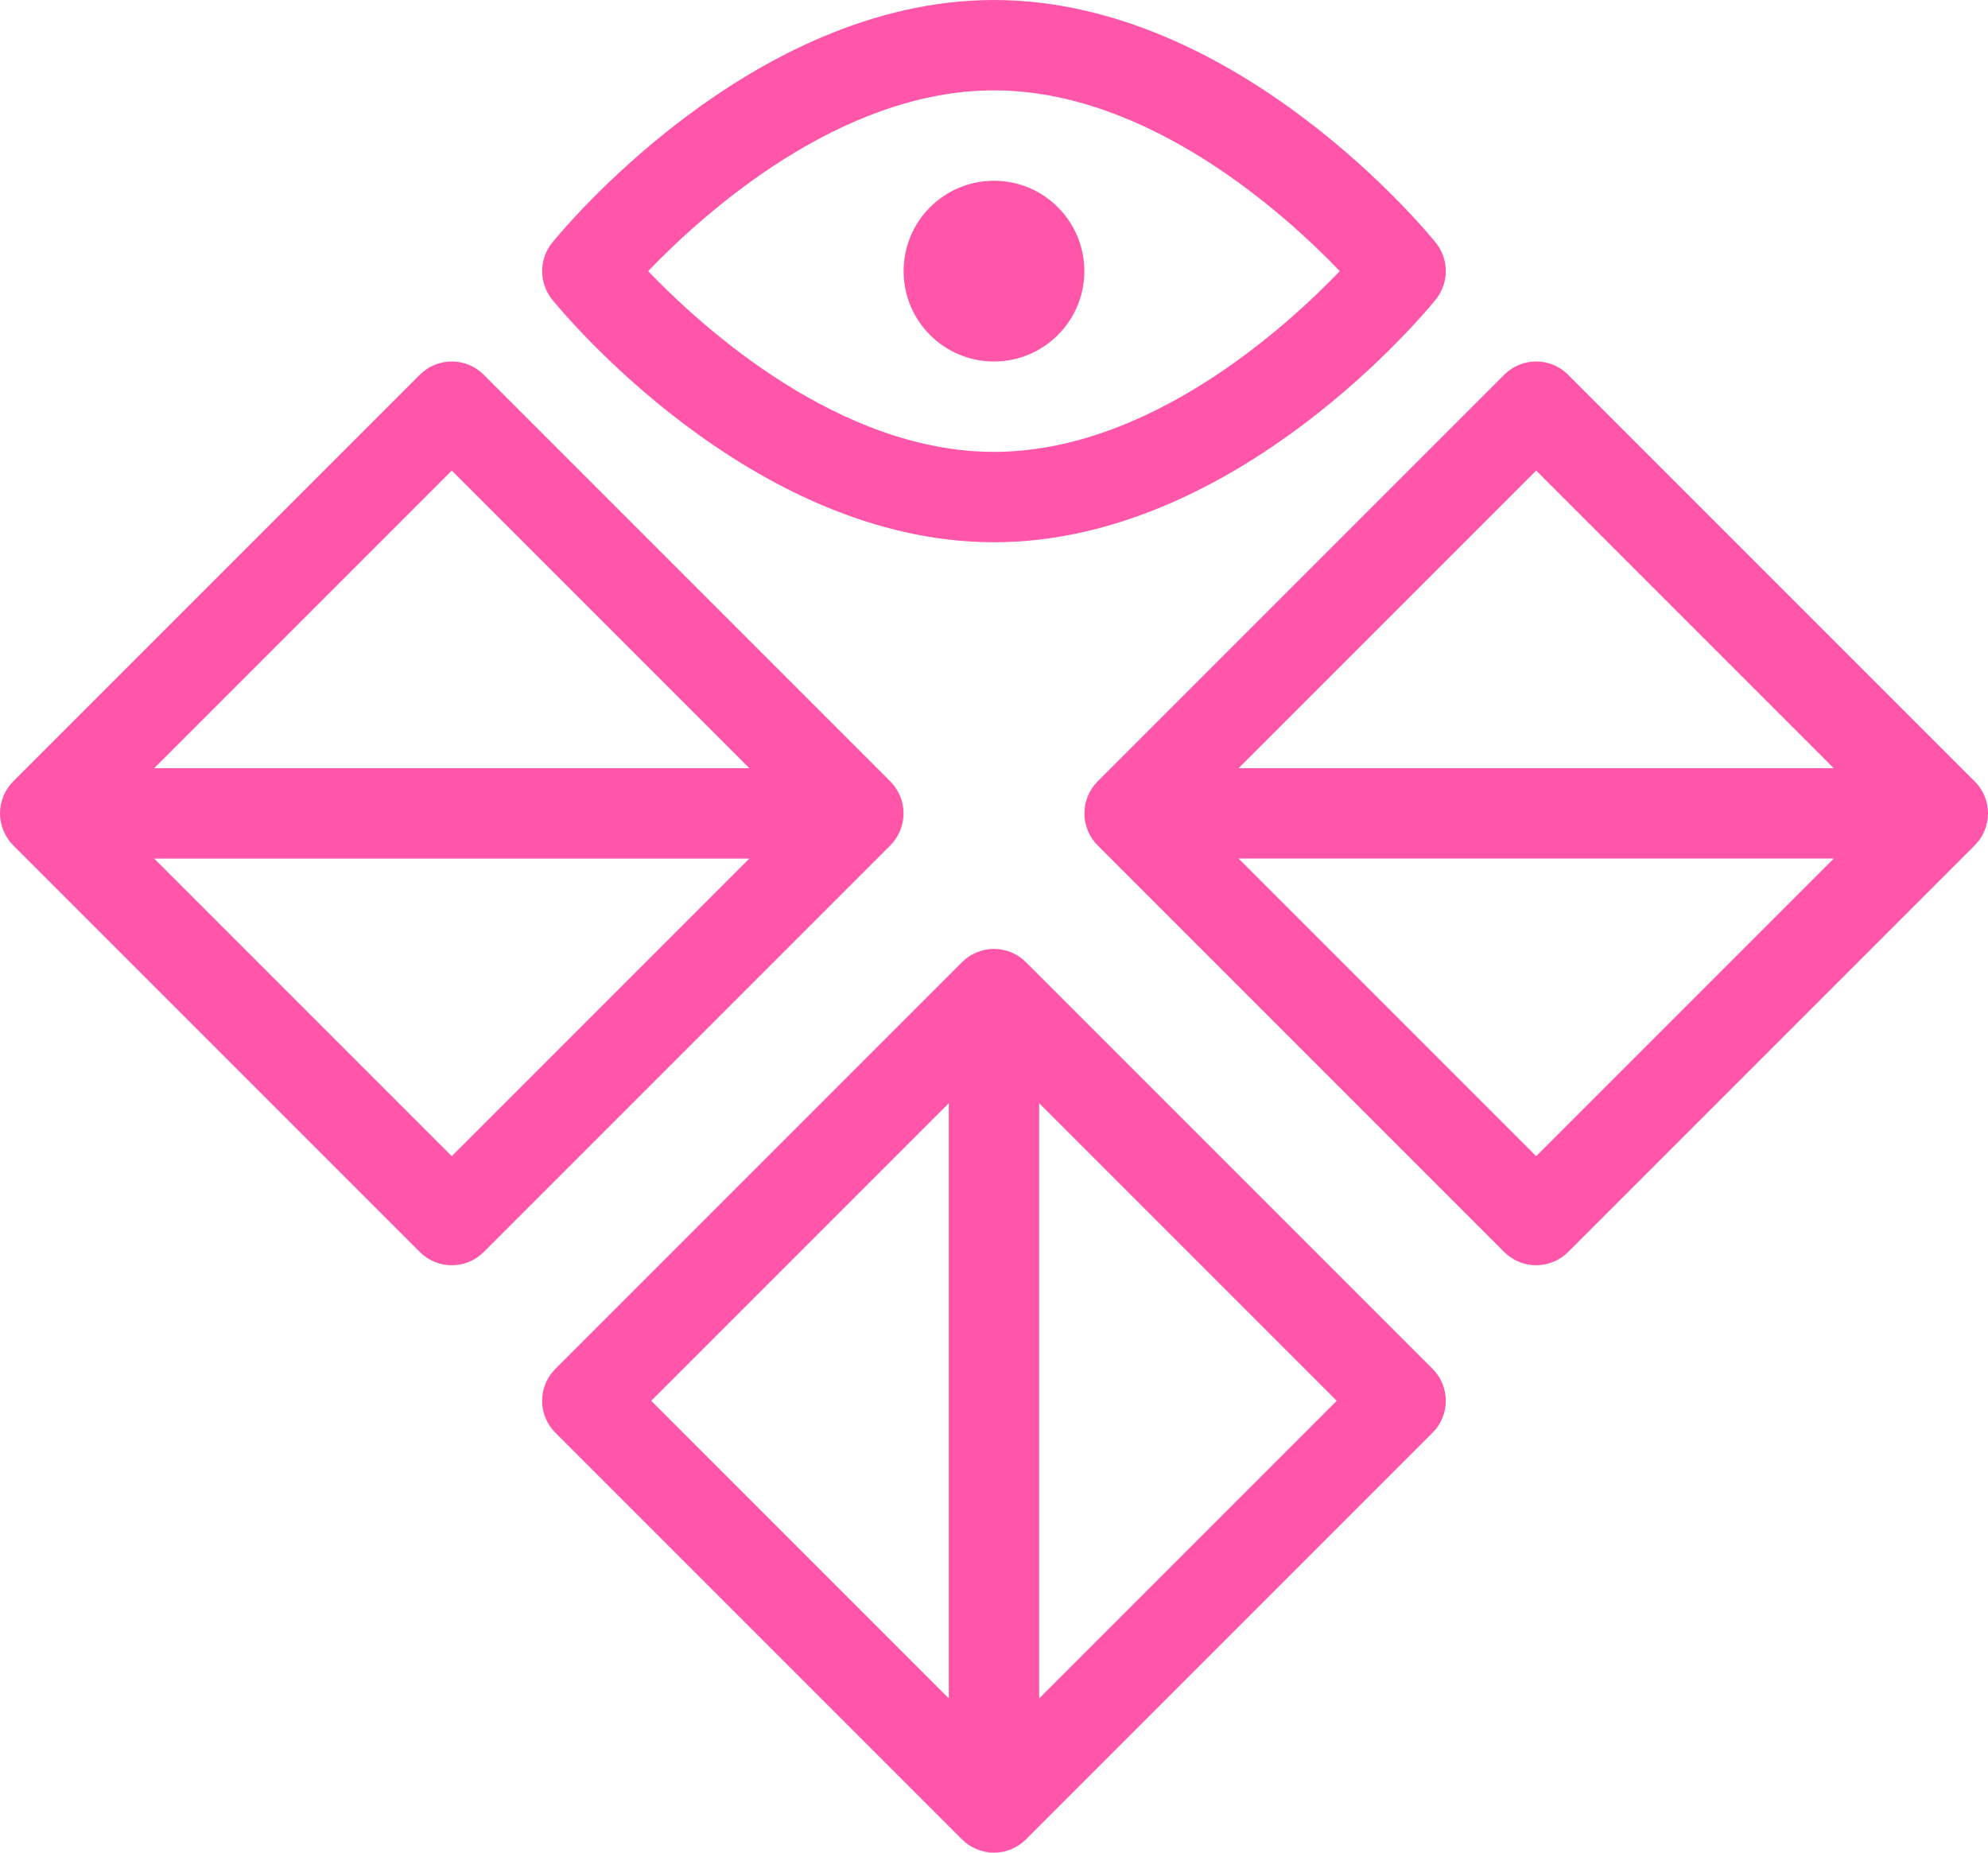 <svg width="43.999" height="41" xmlns="http://www.w3.org/2000/svg">

 <g>
  <title>background</title>
  <rect fill="none" id="canvas_background" height="402" width="582" y="-1" x="-1"/>
 </g>
 <g>
  <title fill="#ff56aa">Layer 1</title>
  <path fill="#ff56aa" id="svg_1" d="m33.999,28c0.256,0 0.512,-0.098 0.707,-0.293l9,-9c0.391,-0.391 0.391,-1.023 0,-1.414l-9,-9c-0.391,-0.391 -1.023,-0.391 -1.414,0l-9,9c-0.092,0.092 -0.165,0.203 -0.216,0.325c-0.101,0.245 -0.101,0.52 0,0.764c0.051,0.122 0.124,0.233 0.216,0.325l9,9c0.195,0.195 0.451,0.293 0.707,0.293zm0,-2.414l-6.586,-6.586l13.172,0l-6.586,6.586zm0,-15.172l6.586,6.586l-13.172,0l6.586,-6.586z"/>
  <path fill="#ff56aa" id="svg_2" d="m21.292,21.293l-9,9c-0.391,0.391 -0.391,1.023 0,1.414l8.999,8.999c0.092,0.093 0.203,0.166 0.326,0.217c0.122,0.05 0.251,0.077 0.382,0.077s0.26,-0.027 0.382,-0.077c0.123,-0.051 0.233,-0.124 0.326,-0.217l8.999,-8.999c0.391,-0.391 0.391,-1.023 0,-1.414l-9,-9c-0.391,-0.391 -1.024,-0.391 -1.414,0zm-0.293,3.121l0,13.172l-6.586,-6.586l6.586,-6.586zm2,13.172l0,-13.172l6.586,6.586l-6.586,6.586z"/>
  <path fill="#ff56aa" id="svg_3" d="m12.22,5.373c-0.295,0.366 -0.295,0.889 0,1.255c0.177,0.219 4.391,5.372 9.779,5.372s9.602,-5.153 9.779,-5.373c0.295,-0.366 0.295,-0.889 0,-1.255c-0.177,-0.219 -4.392,-5.372 -9.779,-5.372s-9.602,5.153 -9.779,5.373zm9.779,-3.373c3.417,0 6.439,2.734 7.654,4c-1.215,1.266 -4.238,4 -7.654,4s-6.439,-2.734 -7.654,-4c1.215,-1.266 4.237,-4 7.654,-4z"/>
  <circle fill="#ff56aa" id="svg_4" r="2" cy="6" cx="21.999"/>
  <path fill="#ff56aa" id="svg_5" d="m0.076,17.618c-0.101,0.245 -0.101,0.52 0,0.764c0.051,0.122 0.124,0.233 0.216,0.325l9,9c0.195,0.195 0.451,0.293 0.707,0.293s0.512,-0.098 0.707,-0.293l9,-9c0.092,-0.092 0.165,-0.203 0.216,-0.325c0.101,-0.245 0.101,-0.52 0,-0.764c-0.051,-0.122 -0.124,-0.233 -0.216,-0.325l-9,-9c-0.391,-0.391 -1.023,-0.391 -1.414,0l-9,9c-0.092,0.092 -0.165,0.202 -0.216,0.325zm9.923,7.968l-6.586,-6.586l13.172,0l-6.586,6.586zm0,-15.172l6.586,6.586l-13.172,0l6.586,-6.586z"/>
 </g>
</svg>